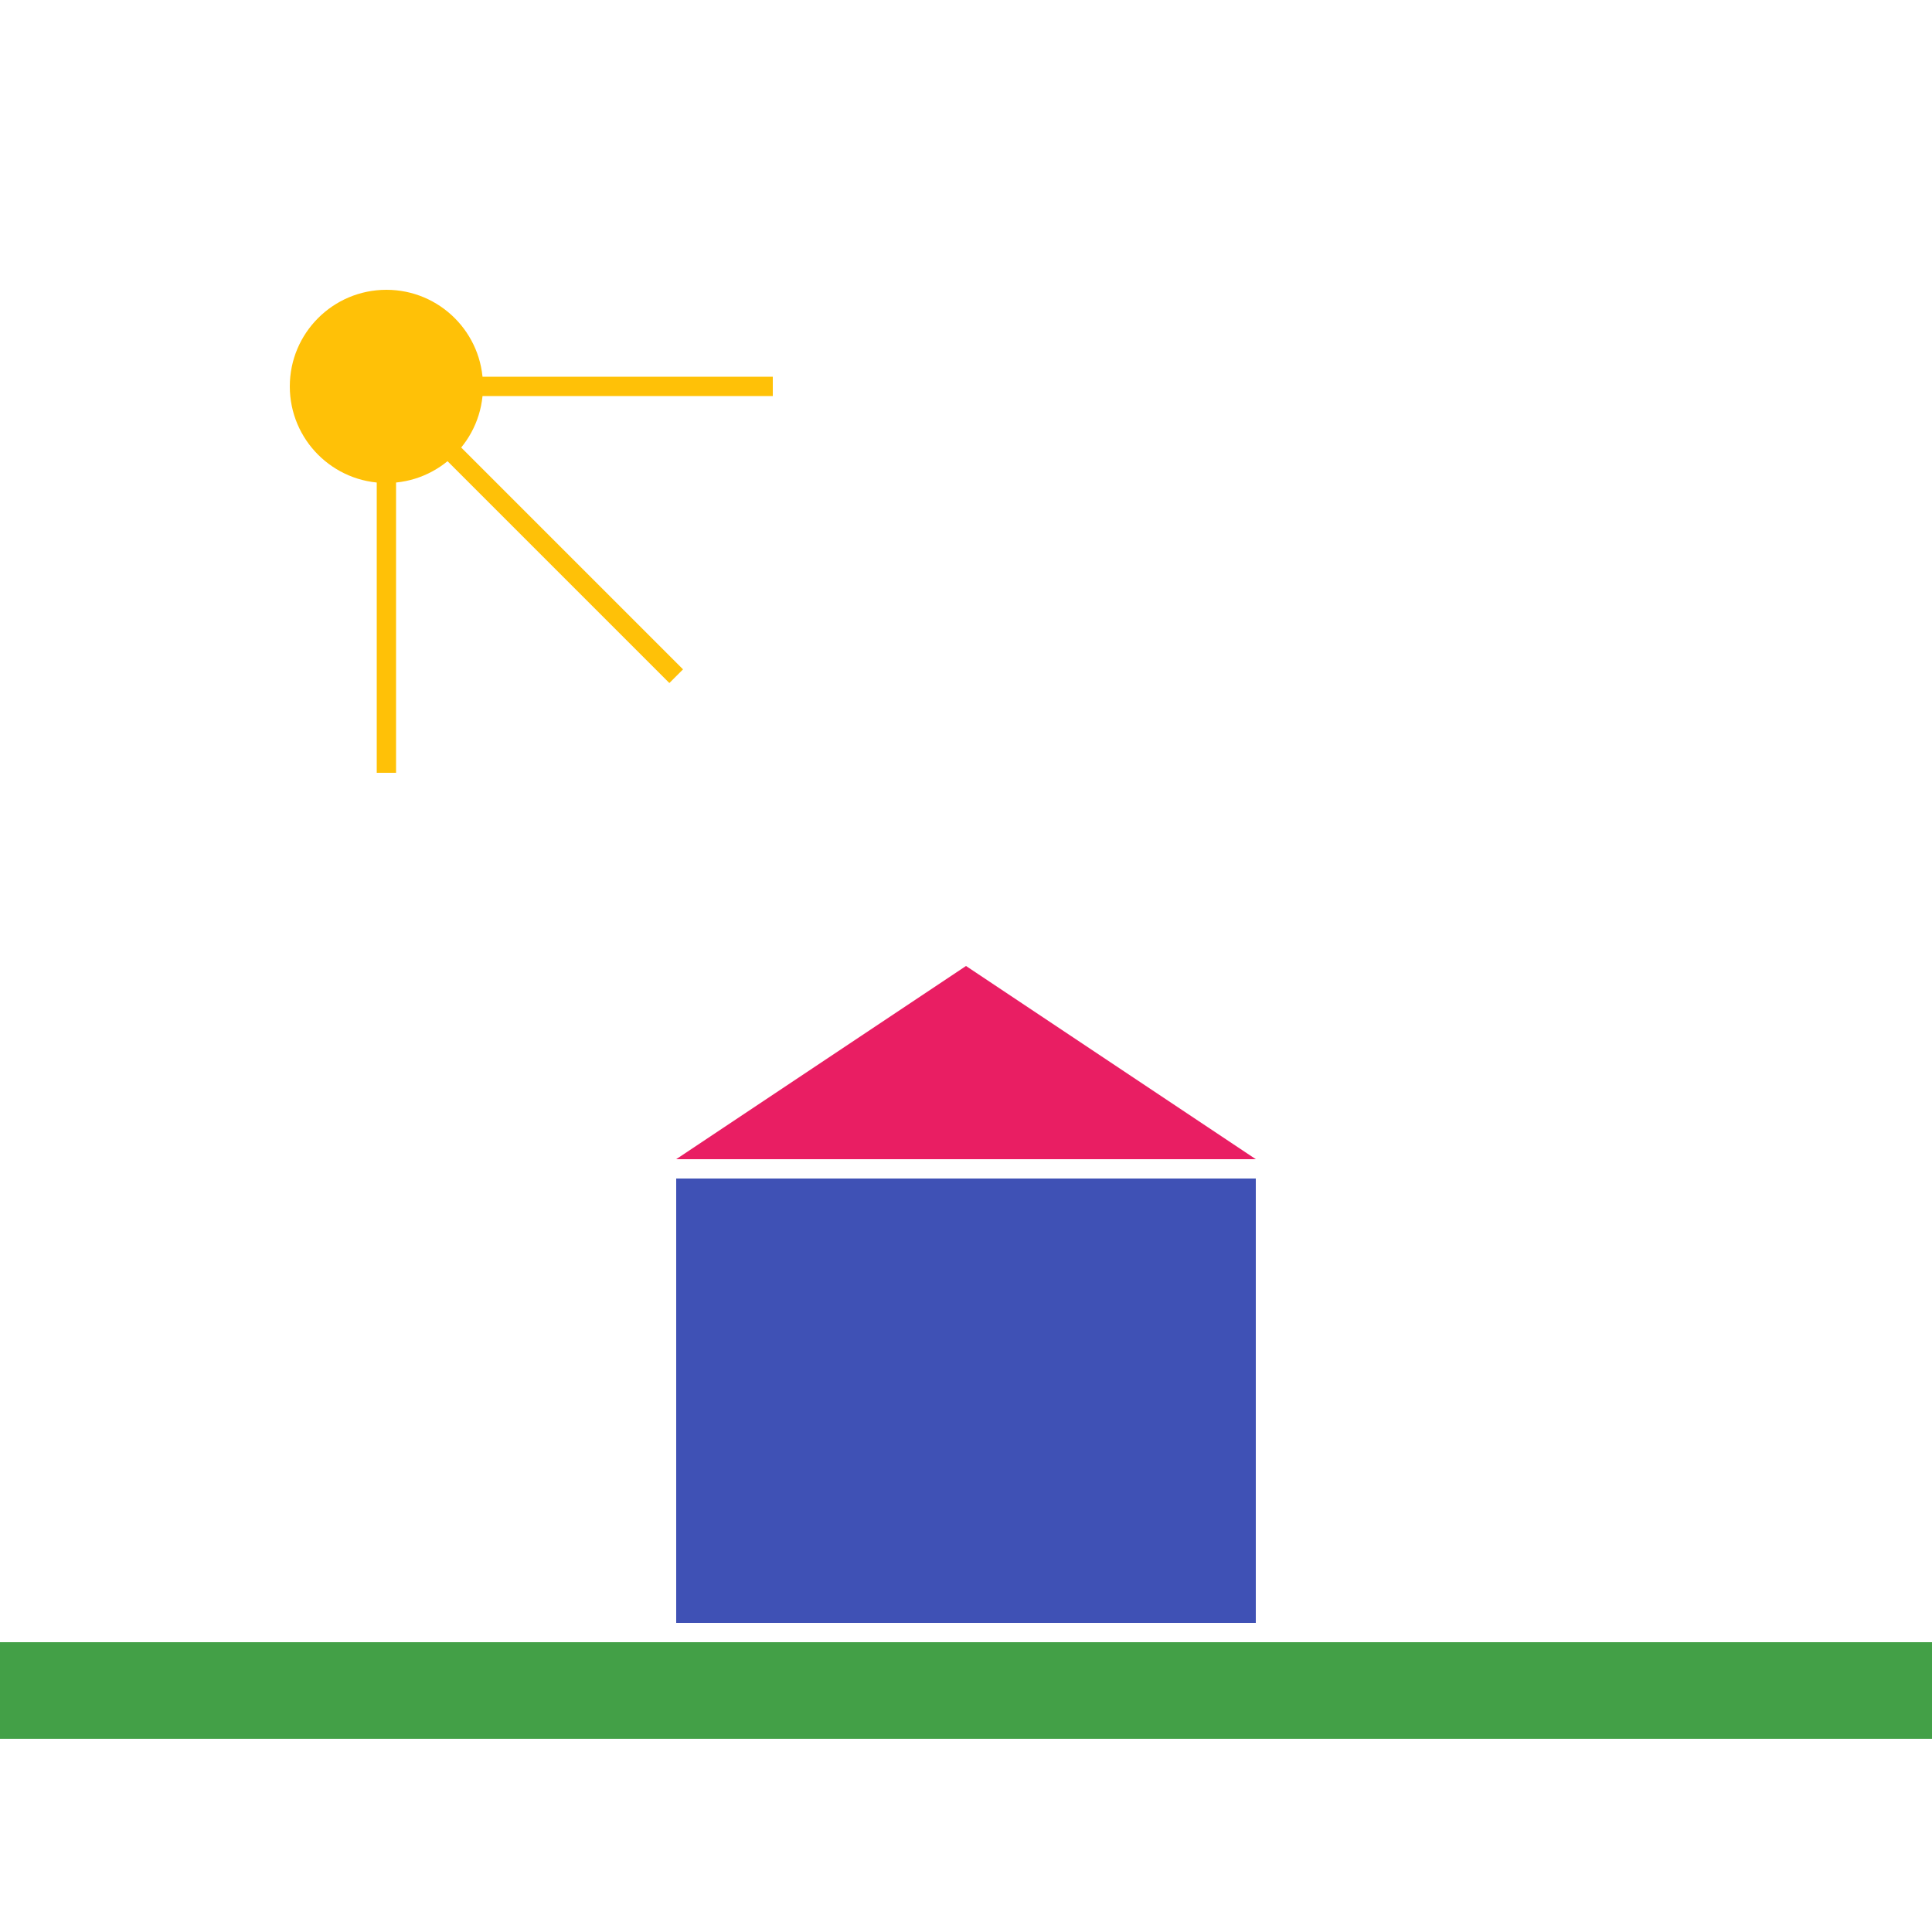 <svg xmlns="http://www.w3.org/2000/svg" viewBox="0 0 100 100">
  <line x1="20" y1="20" x2="35" y2="35" stroke="#ffc107" />
  <line x1="20" y1="20" x2="40" y2="20" stroke="#ffc107" />
  <line x1="20" y1="20" x2="20" y2="40" stroke="#ffc107" />
  <circle cx="20" cy="20" r="5" fill="#ffc107" />
  <polygon points="35 60 50 50 65 60" fill="#e91e63" />
  <rect x="35" y="61" width="30" height="23" fill="#3f51b5" />
  <rect x="0" y="85" width="100" height="5" fill="#43a047" />
</svg>
